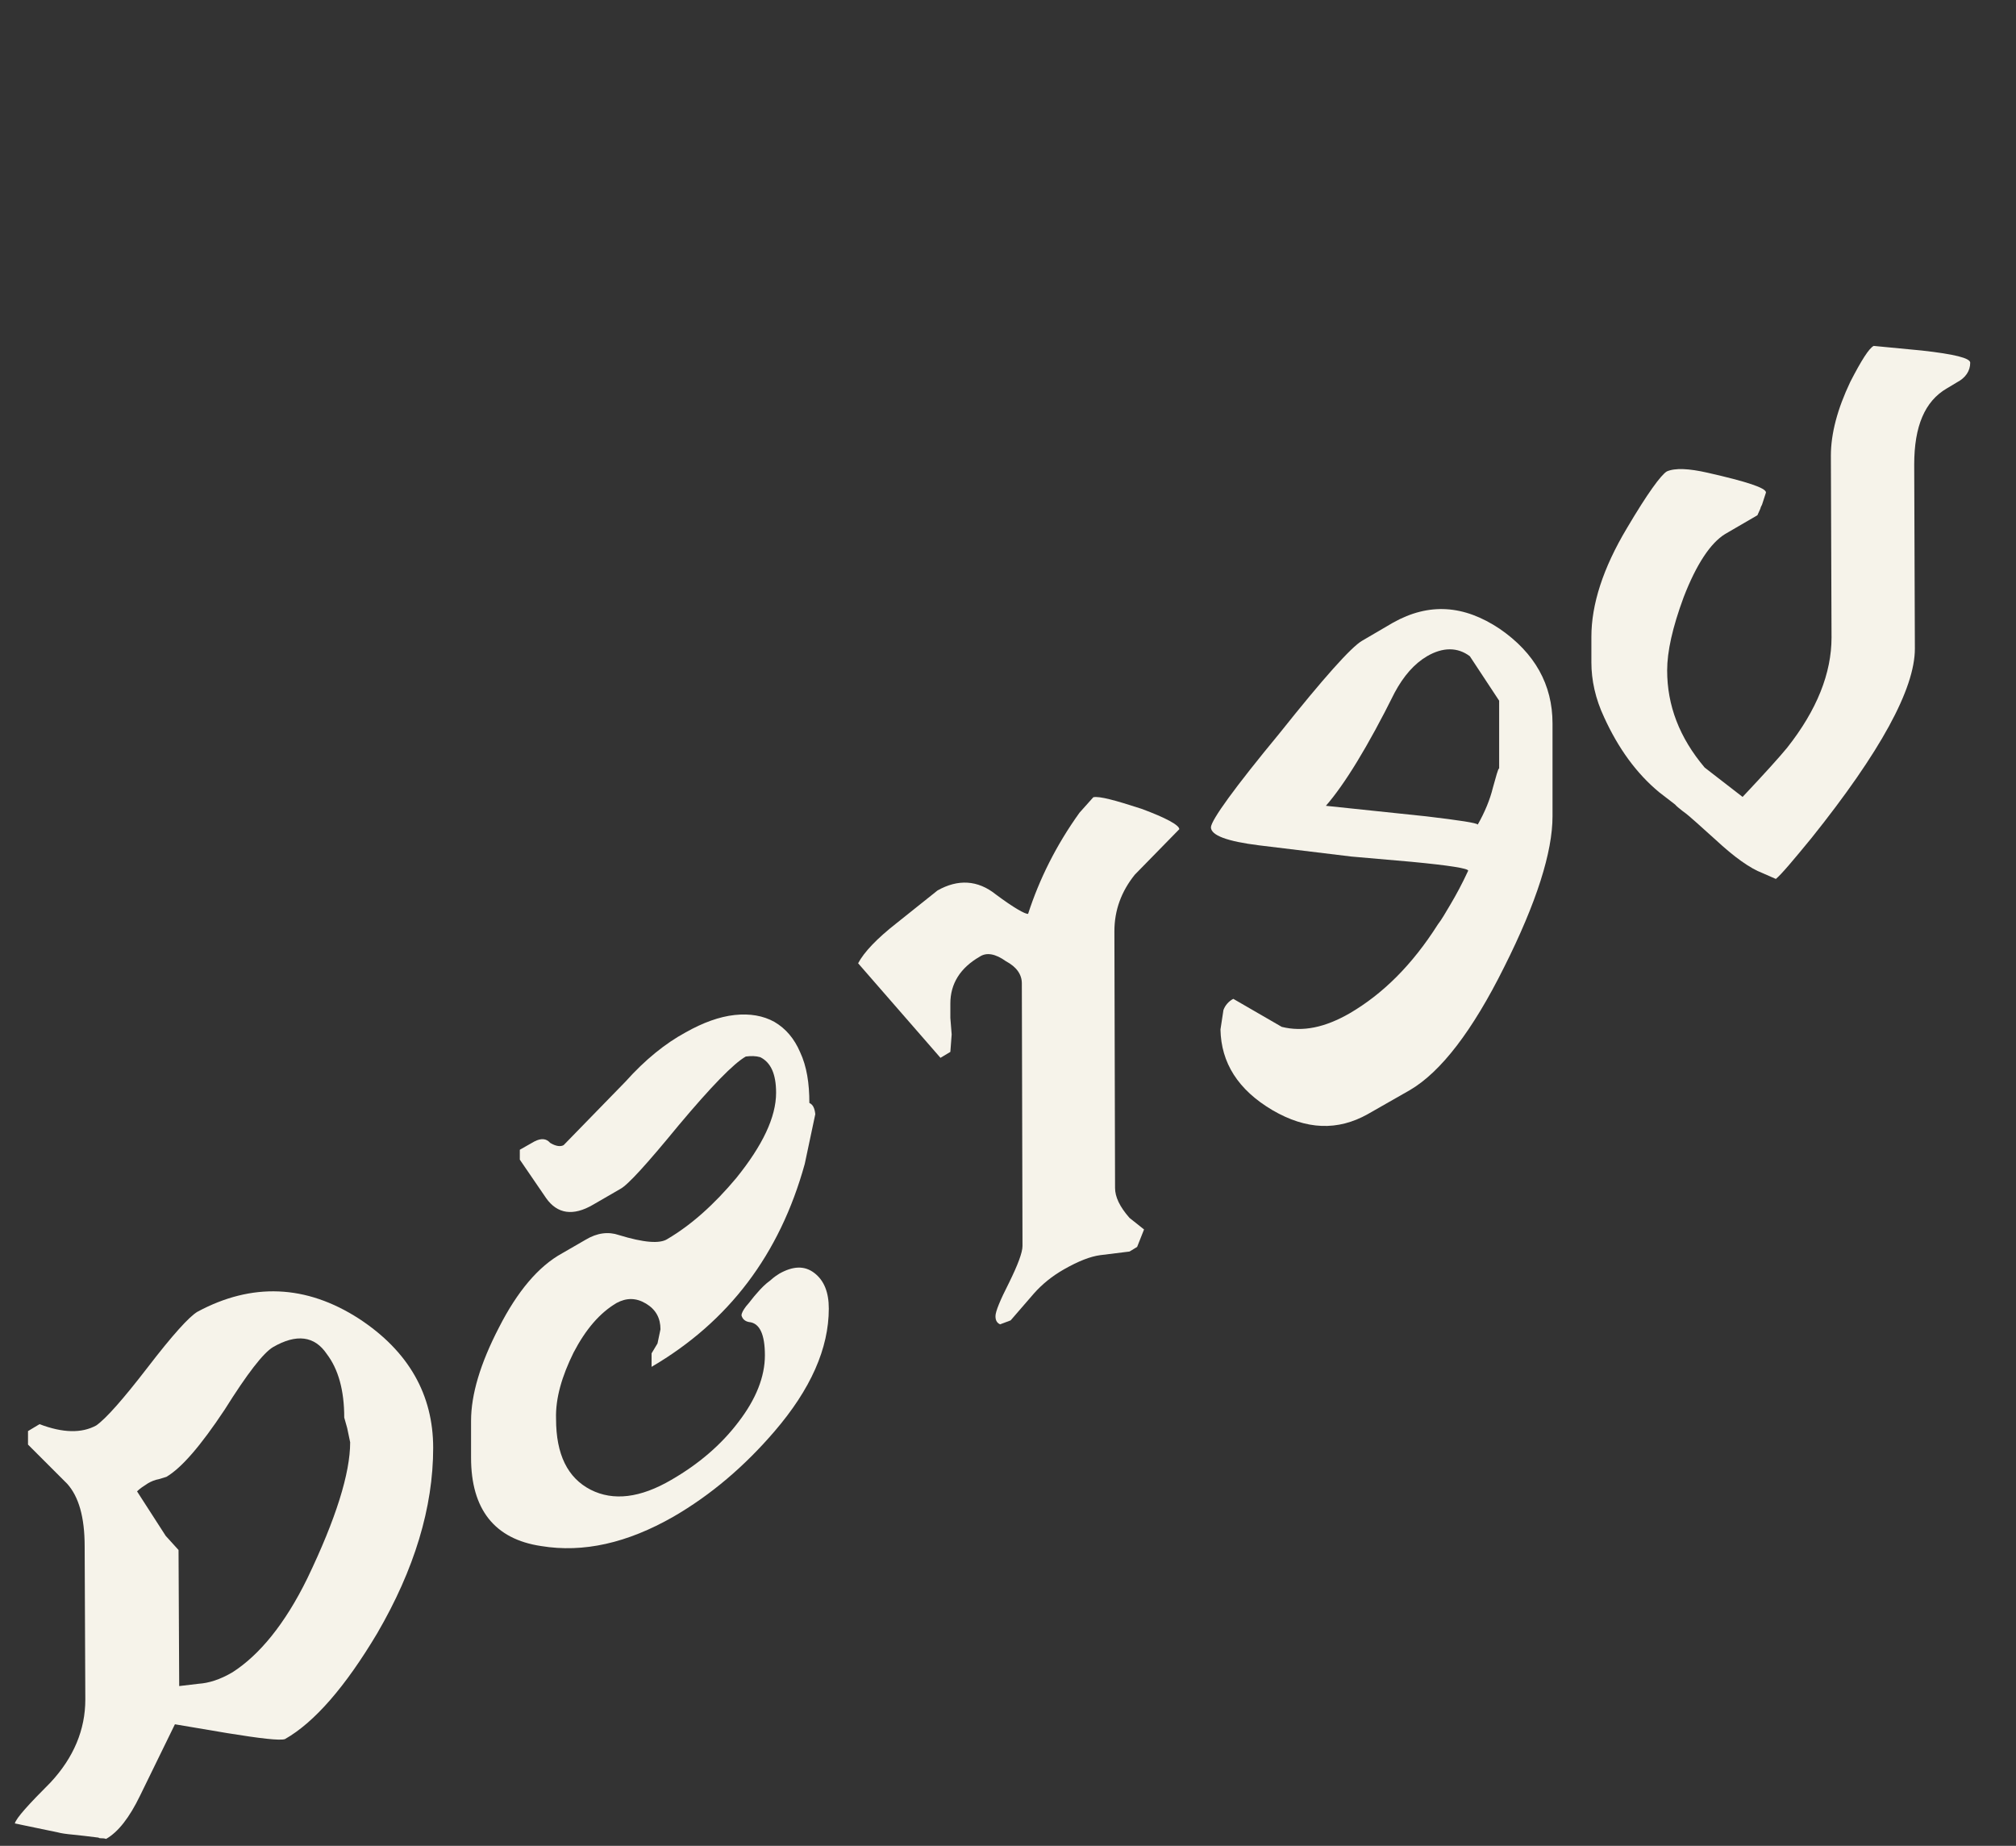 <?xml version="1.0" encoding="utf-8"?>
<!-- Generator: Adobe Illustrator 19.0.0, SVG Export Plug-In . SVG Version: 6.00 Build 0)  -->
<svg version="1.1" id="Layer_1" xmlns="http://www.w3.org/2000/svg" xmlns:xlink="http://www.w3.org/1999/xlink" x="0px" y="0px"
	 viewBox="-114 -8.7 612 560.3" style="enable-background:new -114 -8.7 612 560.3;" xml:space="preserve">
<rect x="-114" y="-8.7" width="612" height="560.3" fill="#333333" stroke="none"/>
<style type="text/css">
	.st0{fill:#F6F3EA;}
</style>
<g id="XMLID_417_">
	<g id="XMLID_403_">
		<g id="XMLID_107_">
			<g id="XMLID_143_">
				<path id="XMLID_144_" class="st0" d="M454.8,96.3l14.6,1.4c9.9,1.1,14.7,2.3,14.7,3.7c0,2.5-1.4,4.6-4.1,6l-3,1.8
					c-6.7,3.9-9.9,11.5-9.9,23.1l0.2,55.9c0,12.2-10.5,31.4-31.4,57.5c-5.5,6.7-9.1,11-10.8,12.4l-4.1-1.8
					c-3.7-1.4-8.5-4.8-14.2-10.1l-5.9-5.3c-1.6-1.4-2.8-2.5-4.1-3.4c-1.1-0.9-1.8-1.4-2.3-2l-4.8-3.7c-6.9-5.7-12.4-13.3-16.7-22.7
					c-2.7-5.7-3.9-11.4-3.9-16.7v-7.8c0-9.8,3.5-20.8,10.8-33c6.2-10.5,10.3-16.1,12.1-17.2c2.5-1.1,6.7-0.9,12.4,0.4
					c11.9,2.7,17.7,4.6,17.7,6l-1.2,3.7c-0.2,0.4-0.4,0.7-0.5,1.2c-0.2,0.5-0.5,1.1-0.9,2l-9.8,5.7c-4.4,2.7-8.7,9.1-12.6,19.2
					c-3.4,9.2-5,16.5-5,22.2c0,10.6,3.7,20.4,11.4,29.5l11.5,8.9c6.7-7.1,11.2-12.1,13.5-14.9c9.1-11.5,13.5-22.7,13.5-33.5
					l-0.2-55.2c0-6.7,2-14.2,5.9-22.4C451.1,100.6,453.4,97,454.8,96.3z"/>
			</g>
			<g id="XMLID_120_">
				<path id="XMLID_121_" class="st0" d="M341.3,182.2c10.6,7.3,16,16.9,16,28.7v28.2c0,10.8-4.8,26.1-14.7,45.8
					c-9.6,19.3-19.2,31.8-28.6,37.3l-12.8,7.3c-9.1,5.1-18.6,4.8-28.9-1.2c-10.5-6.2-15.6-14.4-15.8-24.5l0.9-5.9
					c0.5-1.4,1.6-2.7,3-3.4l14.7,8.5c6.4,1.6,13.1,0.2,20.6-4.1c10.1-5.9,19-14.7,26.8-27c1.1-1.4,2.3-3.5,3.9-6.2
					c1.6-2.7,3.4-6,5.3-10.1c0-0.7-5.7-1.6-17.2-2.7l-18.3-1.6l-28-3.4c-9.6-1.2-14.6-3-14.6-5.5c0.2-2.3,7.1-11.9,20.9-28.6
					c13.3-16.7,21.7-26.1,25-28l9.4-5.5C319.8,174.2,330.4,174.9,341.3,182.2z M341.1,224.5V204l-8.9-13.5c-3.7-2.8-8.2-2.8-13,0
					c-3.9,2.3-7.1,6-9.8,11c-8.2,16.5-15.3,28-20.9,34.4l30.5,3.2c10.1,1.2,15.3,2,15.6,2.5c2.1-3.7,3.7-7.5,4.6-11.2
					C340.2,226.9,340.7,224.8,341.1,224.5"/>
			</g>
			<g id="XMLID_118_">
				<path id="XMLID_119_" class="st0" d="M217.9,233.3c1.8-0.4,6.6,0.9,14.6,3.5c7.6,2.8,11.5,5,11.5,6.2l-13.5,13.8
					c-4.1,5.1-6.2,10.8-6.2,17.2l0.2,77.9c0,2.7,1.4,5.7,4.4,9.1l4.4,3.5l-2.1,5.3l-2.3,1.4l-8.9,1.1c-3,0.4-6.6,1.8-11,4.3
					c-3.7,2.1-6.7,4.6-9.1,7.3l-7.1,8.2l-3.2,1.2c-1.1-0.5-1.4-1.4-1.4-2.5c0-1.4,1.4-4.8,4.1-10.1c2.7-5.5,4.1-9.2,4.1-11.2
					l-0.2-79.7c0-2.7-1.6-5-4.8-6.7c-3.2-2.3-5.9-2.8-8-1.4c-5.9,3.4-8.9,8.2-8.9,14.2v4.4l0.4,5l-0.4,5.3l-3,1.8l-25-28.7
					c1.8-3.4,5.7-7.5,11.7-12.2l12.4-9.9c6.2-3.5,12.2-3.2,17.7,1.2c5.5,4.1,8.9,6,9.8,5.9c3.4-10.5,8.5-20.8,15.6-30.7L217.9,233.3
					z"/>
			</g>
			<g id="XMLID_116_">
				<path id="XMLID_117_" class="st0" d="M94.1,304.7c5.3-3,10.3-4.8,14.9-5.3c4.6-0.5,8.7,0.2,12.1,2.1c3.4,2,6,5,7.8,9.2
					c2,4.3,2.8,9.4,2.8,15.4c1.1,0.5,1.6,1.6,1.8,3.4l-3.2,15.1c-7.6,27.5-23.1,47.9-46.5,61.6v-4.1l1.8-3l0.9-4.3
					c0-3.4-1.4-6-4.4-7.8c-3-1.8-5.9-1.8-8.9-0.2c-5.1,3-9.4,8-13.1,15.1c-3.5,7.1-5.5,13.8-5.3,20.1c0,10.8,3.5,17.9,10.5,21.5
					c6.9,3.5,15.1,2.5,24.5-3c8.3-4.8,15.1-10.6,20.4-17.6c5.3-6.9,8-13.7,8-20.2c0-6.4-1.6-9.8-4.8-10.1c-1.2-0.2-2-0.9-2.3-2
					c0-0.7,0.5-1.6,1.4-2.8c1.1-1.2,2.1-2.7,3.4-4.1c1.2-1.4,2.5-2.7,3.9-3.7c1.2-1.1,2.3-1.8,2.8-2.1c4.1-2.3,7.6-2.5,10.6-0.2
					c3,2.3,4.4,5.9,4.4,10.8c0,12.1-5.5,24.5-16.5,37.3c-9.1,10.6-19.3,19.3-30.7,25.9c-14,8-27.3,11-40.1,8.9
					c-14.2-2.1-21.3-11.2-21.3-26.8v-11.2c0-8,2.8-17.4,8.5-28.4c5.5-10.8,11.9-18.5,19.2-22.5l7.1-4.1c3.5-2.1,6.9-2.5,10.1-1.4
					c7.5,2.3,12.4,2.7,14.7,1.2c7.3-4.3,14.2-10.5,20.9-18.5c8-9.9,12.1-18.5,12.1-25.9c0-5.7-1.6-9.2-4.8-10.8
					c-1.4-0.4-2.8-0.4-4.4-0.2c-3.7,2.1-10.5,9.1-20.4,20.9c-9.6,11.7-15.4,18.1-17.7,19.3l-8.3,4.8c-6,3.5-10.8,2.8-14.2-2l-8-11.7
					v-3l4.4-2.5c2.1-1.1,3.7-0.9,4.8,0.4c1.8,1.1,3.2,1.2,4.1,0.7l18.8-19.3C81.8,313,88,308,94.1,304.7z"/>
			</g>
			<g id="XMLID_111_">
				<path id="XMLID_113_" class="st0" d="M-5,391.6c15.1,9.9,22.5,23.1,22.5,39.2c0,18.1-5.7,36.9-17,56.3c-9.6,16.1-19,27-28,32.1
					c-1.6,0.5-7.5-0.2-17.4-1.8l-16-2.7l-10.6,21.7c-3.2,6.6-6.6,11-10.3,13.1c-0.5-0.2-1.1-0.2-1.4-0.2s-0.7,0-0.9-0.2
					c-3.2-0.4-5.7-0.7-7.8-0.9c-2.1-0.2-3.5-0.4-4.6-0.7l-13-2.7c0.4-1.6,4.1-5.7,10.8-12.4c7.1-7.6,10.6-16.1,10.6-25.2l-0.2-46.5
					c0-8.9-1.8-15.1-5.3-19l-11.9-11.9v-4.1l3.5-2.1c7.1,2.7,12.8,2.8,17.2,0.4c3-2.1,8.2-8,15.6-17.6c7.6-9.9,12.6-15.4,15.1-16.9
					C-37.6,380.6-21.1,381.2-5,391.6z M-20.7,470.4c8.7-18.1,13-31.9,13-41.3l-0.9-4.3l-0.9-3.2c0-8.3-1.8-14.7-5.3-19.3
					c-3.7-5.5-9.2-6.2-16.3-2.1c-3,1.8-7.8,8-14.7,19c-7.3,11-13.1,17.7-17.7,20.4l-2.3,0.7c-1.2,0.2-2.3,0.7-3.2,1.2
					c-1.4,0.9-2.5,1.6-3.4,2.5l8.7,13.5l3.9,4.3l0.2,41.3l5.9-0.7c3-0.2,6.4-1.2,10.3-3.5C-35.3,493.7-27.5,484.3-20.7,470.4"/>
			</g>
		</g>
	</g>
</g>
</svg>
